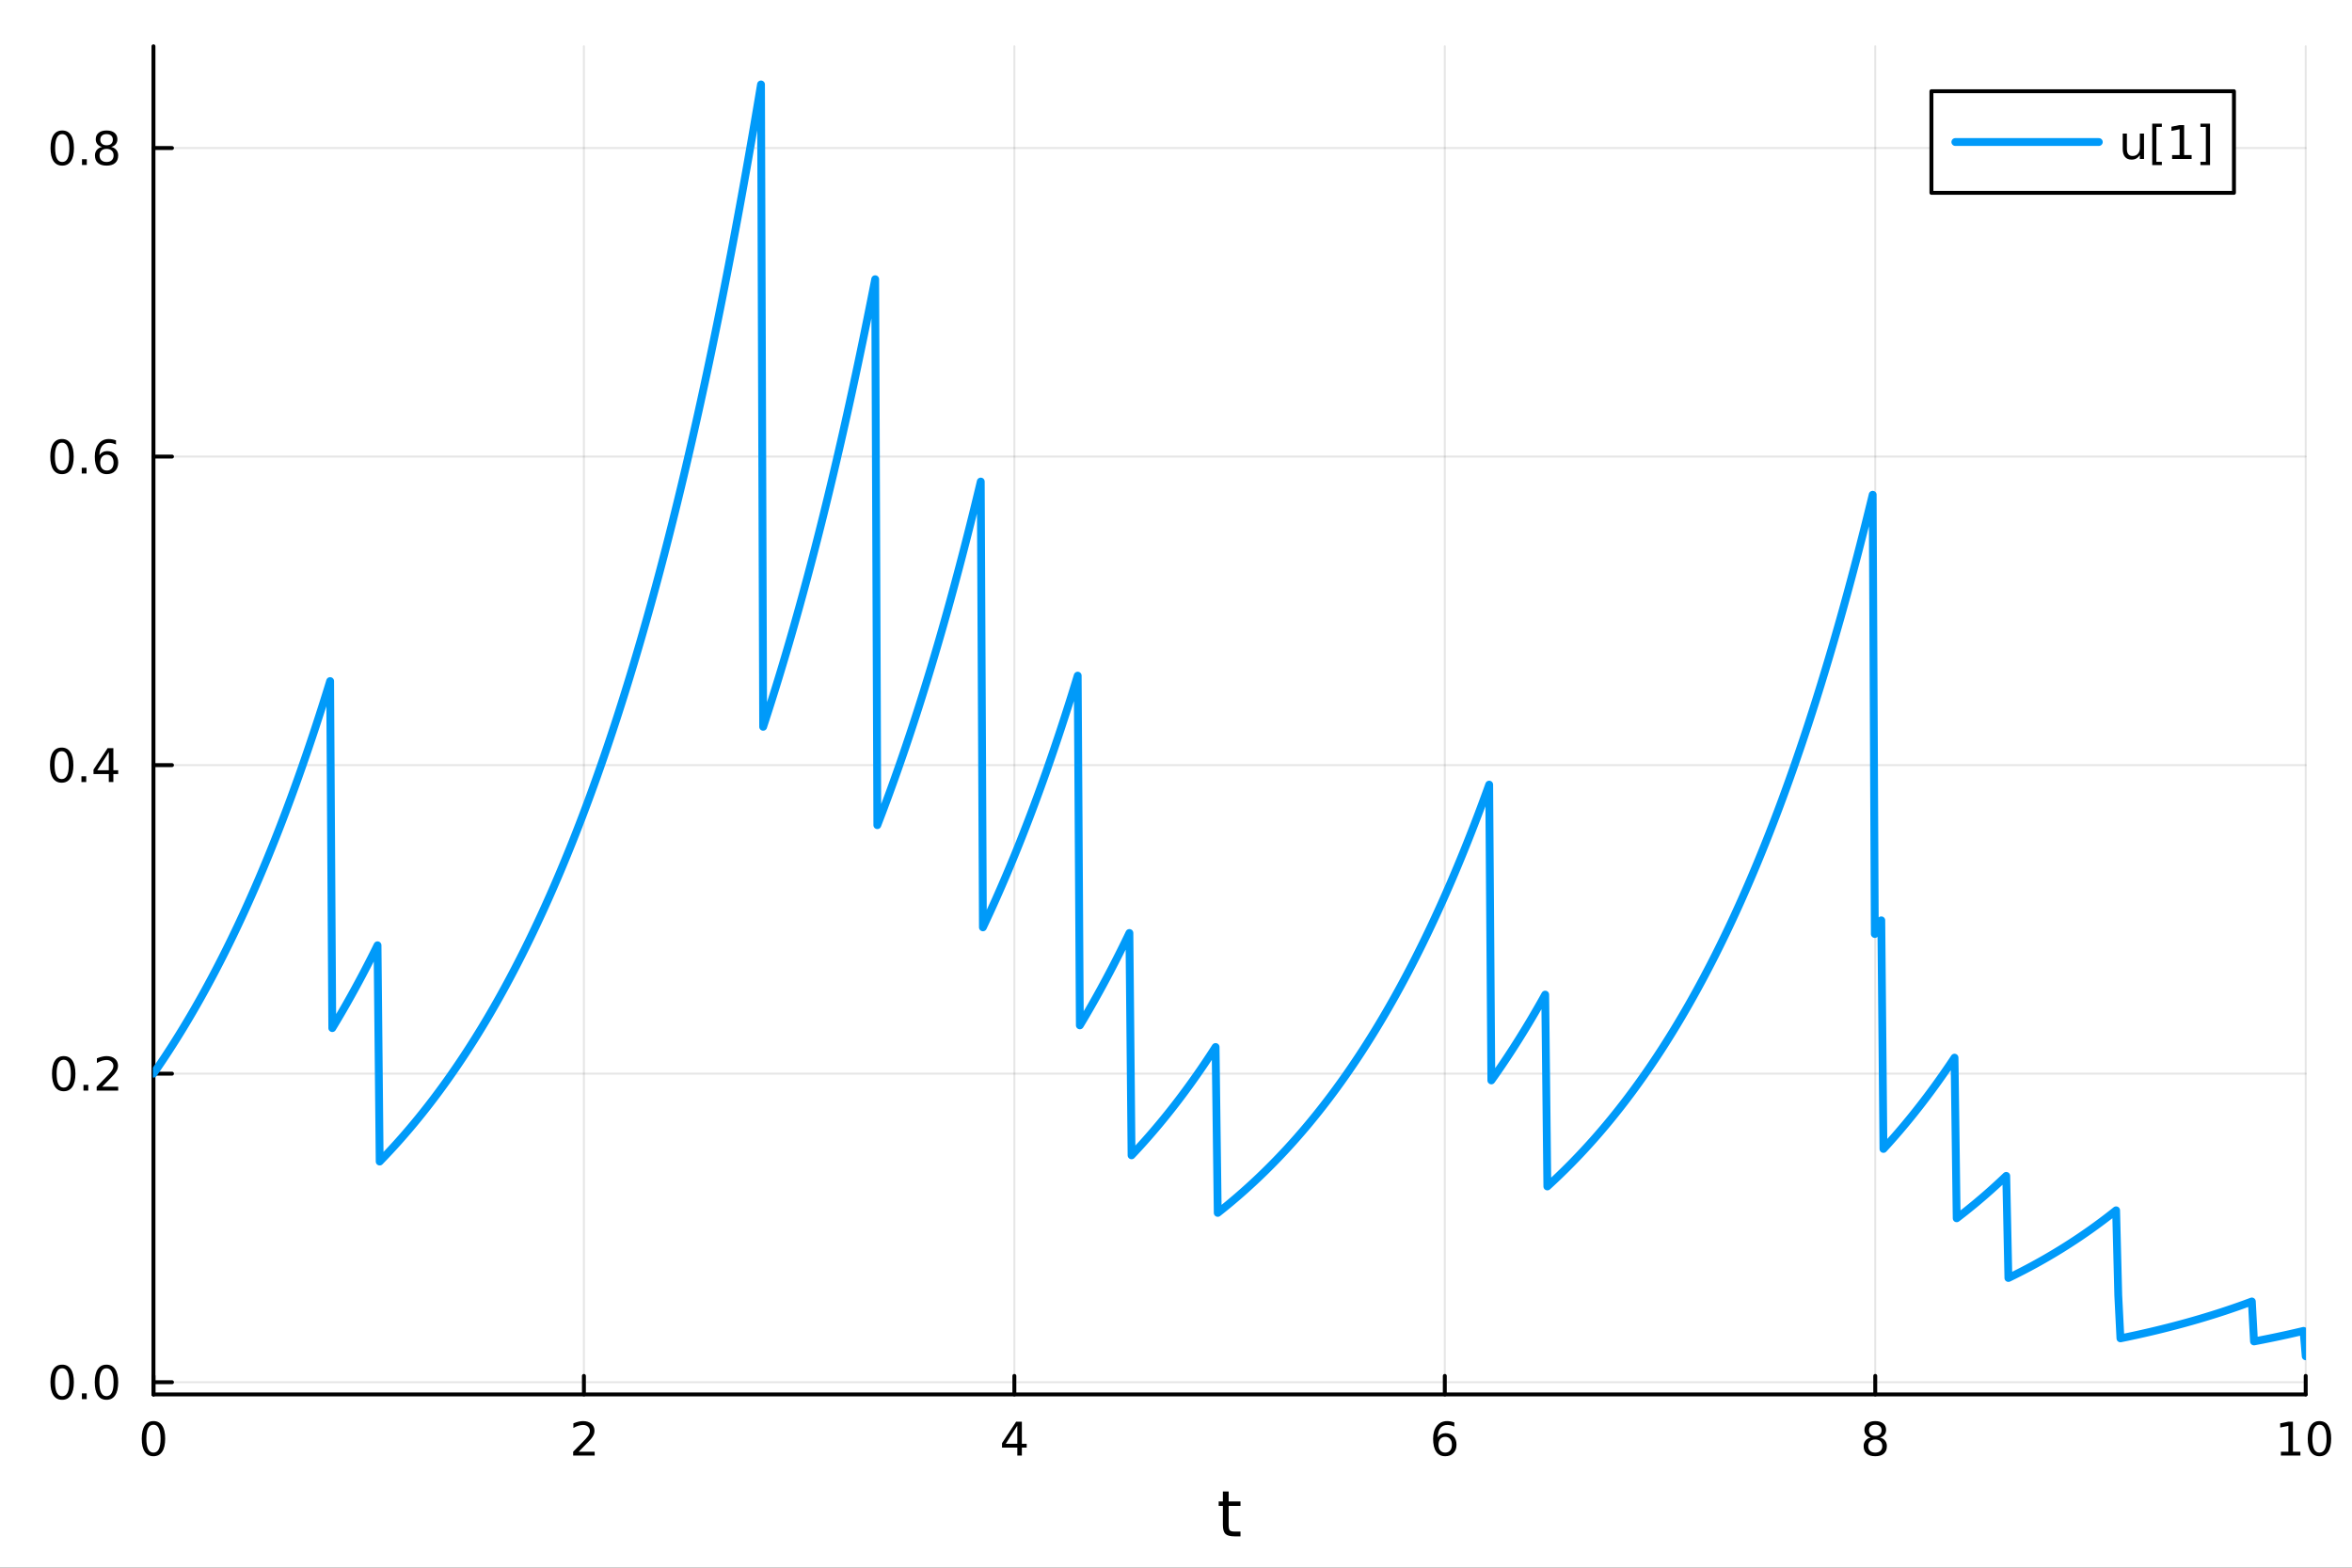 <?xml version="1.0" encoding="utf-8"?>
<svg xmlns="http://www.w3.org/2000/svg" xmlns:xlink="http://www.w3.org/1999/xlink" width="600" height="400" viewBox="0 0 2400 1600">
<rect x="0" y="0" width="2400" height="1600" fill="#333333" stroke="none"/>
<defs>
  <clipPath id="clip330">
    <rect x="0" y="0" width="2400" height="1600"/>
  </clipPath>
</defs>
<path clip-path="url(#clip330)" d="M0 1600 L2400 1600 L2400 0 L0 0  Z" fill="#ffffff" fill-rule="evenodd" fill-opacity="1"/>
<defs>
  <clipPath id="clip331">
    <rect x="480" y="0" width="1681" height="1600"/>
  </clipPath>
</defs>
<path clip-path="url(#clip330)" d="M156.598 1423.18 L2352.76 1423.18 L2352.76 47.244 L156.598 47.244  Z" fill="#ffffff" fill-rule="evenodd" fill-opacity="1"/>
<defs>
  <clipPath id="clip332">
    <rect x="156" y="47" width="2197" height="1377"/>
  </clipPath>
</defs>
<polyline clip-path="url(#clip332)" style="stroke:#000000; stroke-linecap:round; stroke-linejoin:round; stroke-width:2; stroke-opacity:0.1; fill:none" points="156.598,1423.18 156.598,47.244 "/>
<polyline clip-path="url(#clip332)" style="stroke:#000000; stroke-linecap:round; stroke-linejoin:round; stroke-width:2; stroke-opacity:0.1; fill:none" points="595.83,1423.18 595.83,47.244 "/>
<polyline clip-path="url(#clip332)" style="stroke:#000000; stroke-linecap:round; stroke-linejoin:round; stroke-width:2; stroke-opacity:0.1; fill:none" points="1035.06,1423.18 1035.06,47.244 "/>
<polyline clip-path="url(#clip332)" style="stroke:#000000; stroke-linecap:round; stroke-linejoin:round; stroke-width:2; stroke-opacity:0.1; fill:none" points="1474.29,1423.18 1474.29,47.244 "/>
<polyline clip-path="url(#clip332)" style="stroke:#000000; stroke-linecap:round; stroke-linejoin:round; stroke-width:2; stroke-opacity:0.1; fill:none" points="1913.52,1423.18 1913.52,47.244 "/>
<polyline clip-path="url(#clip332)" style="stroke:#000000; stroke-linecap:round; stroke-linejoin:round; stroke-width:2; stroke-opacity:0.1; fill:none" points="2352.76,1423.18 2352.76,47.244 "/>
<polyline clip-path="url(#clip332)" style="stroke:#000000; stroke-linecap:round; stroke-linejoin:round; stroke-width:2; stroke-opacity:0.1; fill:none" points="156.598,1410.7 2352.76,1410.7 "/>
<polyline clip-path="url(#clip332)" style="stroke:#000000; stroke-linecap:round; stroke-linejoin:round; stroke-width:2; stroke-opacity:0.1; fill:none" points="156.598,1095.79 2352.76,1095.79 "/>
<polyline clip-path="url(#clip332)" style="stroke:#000000; stroke-linecap:round; stroke-linejoin:round; stroke-width:2; stroke-opacity:0.1; fill:none" points="156.598,780.887 2352.76,780.887 "/>
<polyline clip-path="url(#clip332)" style="stroke:#000000; stroke-linecap:round; stroke-linejoin:round; stroke-width:2; stroke-opacity:0.1; fill:none" points="156.598,465.981 2352.76,465.981 "/>
<polyline clip-path="url(#clip332)" style="stroke:#000000; stroke-linecap:round; stroke-linejoin:round; stroke-width:2; stroke-opacity:0.1; fill:none" points="156.598,151.076 2352.76,151.076 "/>
<polyline clip-path="url(#clip330)" style="stroke:#000000; stroke-linecap:round; stroke-linejoin:round; stroke-width:4; stroke-opacity:1; fill:none" points="156.598,1423.18 2352.76,1423.18 "/>
<polyline clip-path="url(#clip330)" style="stroke:#000000; stroke-linecap:round; stroke-linejoin:round; stroke-width:4; stroke-opacity:1; fill:none" points="156.598,1423.18 156.598,1404.28 "/>
<polyline clip-path="url(#clip330)" style="stroke:#000000; stroke-linecap:round; stroke-linejoin:round; stroke-width:4; stroke-opacity:1; fill:none" points="595.83,1423.18 595.83,1404.28 "/>
<polyline clip-path="url(#clip330)" style="stroke:#000000; stroke-linecap:round; stroke-linejoin:round; stroke-width:4; stroke-opacity:1; fill:none" points="1035.06,1423.18 1035.06,1404.28 "/>
<polyline clip-path="url(#clip330)" style="stroke:#000000; stroke-linecap:round; stroke-linejoin:round; stroke-width:4; stroke-opacity:1; fill:none" points="1474.29,1423.18 1474.29,1404.28 "/>
<polyline clip-path="url(#clip330)" style="stroke:#000000; stroke-linecap:round; stroke-linejoin:round; stroke-width:4; stroke-opacity:1; fill:none" points="1913.52,1423.18 1913.52,1404.28 "/>
<polyline clip-path="url(#clip330)" style="stroke:#000000; stroke-linecap:round; stroke-linejoin:round; stroke-width:4; stroke-opacity:1; fill:none" points="2352.76,1423.18 2352.76,1404.28 "/>
<path clip-path="url(#clip330)" d="M156.598 1454.1 Q152.987 1454.1 151.158 1457.66 Q149.353 1461.2 149.353 1468.33 Q149.353 1475.44 151.158 1479.01 Q152.987 1482.55 156.598 1482.55 Q160.232 1482.55 162.038 1479.01 Q163.867 1475.44 163.867 1468.33 Q163.867 1461.2 162.038 1457.66 Q160.232 1454.1 156.598 1454.1 M156.598 1450.39 Q162.408 1450.39 165.464 1455 Q168.543 1459.58 168.543 1468.33 Q168.543 1477.06 165.464 1481.67 Q162.408 1486.25 156.598 1486.25 Q150.788 1486.25 147.709 1481.67 Q144.654 1477.06 144.654 1468.33 Q144.654 1459.58 147.709 1455 Q150.788 1450.39 156.598 1450.39 Z" fill="#000000" fill-rule="nonzero" fill-opacity="1" /><path clip-path="url(#clip330)" d="M590.483 1481.64 L606.802 1481.64 L606.802 1485.58 L584.858 1485.58 L584.858 1481.64 Q587.52 1478.89 592.103 1474.26 Q596.709 1469.61 597.89 1468.27 Q600.135 1465.74 601.015 1464.01 Q601.918 1462.25 601.918 1460.56 Q601.918 1457.8 599.973 1456.07 Q598.052 1454.33 594.95 1454.33 Q592.751 1454.33 590.297 1455.09 Q587.867 1455.86 585.089 1457.41 L585.089 1452.69 Q587.913 1451.55 590.367 1450.97 Q592.821 1450.39 594.858 1450.39 Q600.228 1450.39 603.422 1453.08 Q606.617 1455.77 606.617 1460.26 Q606.617 1462.39 605.807 1464.31 Q605.02 1466.2 602.913 1468.8 Q602.334 1469.47 599.233 1472.69 Q596.131 1475.88 590.483 1481.64 Z" fill="#000000" fill-rule="nonzero" fill-opacity="1" /><path clip-path="url(#clip330)" d="M1038.07 1455.09 L1026.27 1473.54 L1038.07 1473.54 L1038.07 1455.09 M1036.84 1451.02 L1042.72 1451.02 L1042.72 1473.54 L1047.65 1473.54 L1047.65 1477.43 L1042.72 1477.43 L1042.72 1485.58 L1038.07 1485.58 L1038.07 1477.43 L1022.47 1477.43 L1022.47 1472.92 L1036.84 1451.02 Z" fill="#000000" fill-rule="nonzero" fill-opacity="1" /><path clip-path="url(#clip330)" d="M1474.7 1466.44 Q1471.55 1466.44 1469.7 1468.59 Q1467.87 1470.74 1467.87 1474.49 Q1467.87 1478.22 1469.7 1480.39 Q1471.55 1482.55 1474.7 1482.55 Q1477.85 1482.55 1479.67 1480.39 Q1481.53 1478.22 1481.53 1474.49 Q1481.53 1470.74 1479.67 1468.59 Q1477.85 1466.44 1474.7 1466.44 M1483.98 1451.78 L1483.98 1456.04 Q1482.22 1455.21 1480.42 1454.77 Q1478.63 1454.33 1476.87 1454.33 Q1472.24 1454.33 1469.79 1457.45 Q1467.36 1460.58 1467.01 1466.9 Q1468.38 1464.89 1470.44 1463.82 Q1472.5 1462.73 1474.98 1462.73 Q1480.18 1462.73 1483.19 1465.9 Q1486.23 1469.05 1486.23 1474.49 Q1486.23 1479.82 1483.08 1483.03 Q1479.93 1486.25 1474.7 1486.25 Q1468.7 1486.25 1465.53 1481.67 Q1462.36 1477.06 1462.36 1468.33 Q1462.36 1460.14 1466.25 1455.28 Q1470.14 1450.39 1476.69 1450.39 Q1478.45 1450.39 1480.23 1450.74 Q1482.04 1451.09 1483.98 1451.78 Z" fill="#000000" fill-rule="nonzero" fill-opacity="1" /><path clip-path="url(#clip330)" d="M1913.52 1469.17 Q1910.19 1469.17 1908.27 1470.95 Q1906.37 1472.73 1906.37 1475.86 Q1906.37 1478.98 1908.27 1480.77 Q1910.19 1482.55 1913.52 1482.55 Q1916.86 1482.55 1918.78 1480.77 Q1920.7 1478.96 1920.7 1475.86 Q1920.7 1472.73 1918.78 1470.95 Q1916.88 1469.17 1913.52 1469.17 M1908.85 1467.18 Q1905.84 1466.44 1904.15 1464.38 Q1902.48 1462.32 1902.48 1459.35 Q1902.48 1455.21 1905.42 1452.8 Q1908.39 1450.39 1913.52 1450.39 Q1918.69 1450.39 1921.63 1452.8 Q1924.57 1455.21 1924.57 1459.35 Q1924.57 1462.32 1922.88 1464.38 Q1921.21 1466.44 1918.22 1467.18 Q1921.6 1467.96 1923.48 1470.26 Q1925.38 1472.55 1925.38 1475.86 Q1925.38 1480.88 1922.3 1483.57 Q1919.24 1486.25 1913.52 1486.25 Q1907.81 1486.25 1904.73 1483.57 Q1901.67 1480.88 1901.67 1475.86 Q1901.67 1472.55 1903.57 1470.26 Q1905.47 1467.96 1908.85 1467.18 M1907.14 1459.79 Q1907.14 1462.48 1908.8 1463.98 Q1910.49 1465.49 1913.52 1465.49 Q1916.53 1465.49 1918.22 1463.98 Q1919.94 1462.48 1919.94 1459.79 Q1919.94 1457.11 1918.22 1455.6 Q1916.53 1454.1 1913.52 1454.1 Q1910.49 1454.1 1908.8 1455.6 Q1907.14 1457.11 1907.14 1459.79 Z" fill="#000000" fill-rule="nonzero" fill-opacity="1" /><path clip-path="url(#clip330)" d="M2327.44 1481.64 L2335.08 1481.64 L2335.08 1455.28 L2326.77 1456.95 L2326.77 1452.69 L2335.04 1451.02 L2339.71 1451.02 L2339.71 1481.64 L2347.35 1481.64 L2347.35 1485.58 L2327.44 1485.58 L2327.44 1481.64 Z" fill="#000000" fill-rule="nonzero" fill-opacity="1" /><path clip-path="url(#clip330)" d="M2366.8 1454.1 Q2363.18 1454.1 2361.36 1457.66 Q2359.55 1461.2 2359.55 1468.33 Q2359.55 1475.44 2361.36 1479.01 Q2363.18 1482.55 2366.8 1482.55 Q2370.43 1482.55 2372.23 1479.01 Q2374.06 1475.44 2374.06 1468.33 Q2374.06 1461.2 2372.23 1457.66 Q2370.43 1454.1 2366.8 1454.1 M2366.8 1450.39 Q2372.61 1450.39 2375.66 1455 Q2378.74 1459.58 2378.74 1468.33 Q2378.74 1477.06 2375.66 1481.67 Q2372.61 1486.25 2366.8 1486.25 Q2360.99 1486.25 2357.91 1481.67 Q2354.85 1477.06 2354.85 1468.33 Q2354.85 1459.58 2357.91 1455 Q2360.99 1450.39 2366.8 1450.39 Z" fill="#000000" fill-rule="nonzero" fill-opacity="1" /><path clip-path="url(#clip330)" d="M1253.74 1522.27 L1253.74 1532.4 L1265.8 1532.4 L1265.8 1536.95 L1253.74 1536.95 L1253.74 1556.3 Q1253.74 1560.66 1254.92 1561.9 Q1256.13 1563.14 1259.79 1563.14 L1265.8 1563.14 L1265.8 1568.04 L1259.79 1568.04 Q1253.01 1568.04 1250.43 1565.53 Q1247.85 1562.98 1247.85 1556.3 L1247.85 1536.95 L1243.55 1536.95 L1243.55 1532.4 L1247.85 1532.4 L1247.85 1522.27 L1253.74 1522.27 Z" fill="#000000" fill-rule="nonzero" fill-opacity="1" /><polyline clip-path="url(#clip330)" style="stroke:#000000; stroke-linecap:round; stroke-linejoin:round; stroke-width:4; stroke-opacity:1; fill:none" points="156.598,1423.18 156.598,47.244 "/>
<polyline clip-path="url(#clip330)" style="stroke:#000000; stroke-linecap:round; stroke-linejoin:round; stroke-width:4; stroke-opacity:1; fill:none" points="156.598,1410.7 175.496,1410.7 "/>
<polyline clip-path="url(#clip330)" style="stroke:#000000; stroke-linecap:round; stroke-linejoin:round; stroke-width:4; stroke-opacity:1; fill:none" points="156.598,1095.79 175.496,1095.79 "/>
<polyline clip-path="url(#clip330)" style="stroke:#000000; stroke-linecap:round; stroke-linejoin:round; stroke-width:4; stroke-opacity:1; fill:none" points="156.598,780.887 175.496,780.887 "/>
<polyline clip-path="url(#clip330)" style="stroke:#000000; stroke-linecap:round; stroke-linejoin:round; stroke-width:4; stroke-opacity:1; fill:none" points="156.598,465.981 175.496,465.981 "/>
<polyline clip-path="url(#clip330)" style="stroke:#000000; stroke-linecap:round; stroke-linejoin:round; stroke-width:4; stroke-opacity:1; fill:none" points="156.598,151.076 175.496,151.076 "/>
<path clip-path="url(#clip330)" d="M63.423 1396.5 Q59.812 1396.5 57.983 1400.06 Q56.177 1403.6 56.177 1410.73 Q56.177 1417.84 57.983 1421.4 Q59.812 1424.95 63.423 1424.95 Q67.057 1424.95 68.862 1421.4 Q70.691 1417.84 70.691 1410.73 Q70.691 1403.6 68.862 1400.06 Q67.057 1396.5 63.423 1396.5 M63.423 1392.79 Q69.233 1392.79 72.288 1397.4 Q75.367 1401.98 75.367 1410.73 Q75.367 1419.46 72.288 1424.07 Q69.233 1428.65 63.423 1428.65 Q57.612 1428.65 54.534 1424.07 Q51.478 1419.46 51.478 1410.73 Q51.478 1401.98 54.534 1397.4 Q57.612 1392.79 63.423 1392.79 Z" fill="#000000" fill-rule="nonzero" fill-opacity="1" /><path clip-path="url(#clip330)" d="M83.585 1422.1 L88.469 1422.1 L88.469 1427.98 L83.585 1427.98 L83.585 1422.1 Z" fill="#000000" fill-rule="nonzero" fill-opacity="1" /><path clip-path="url(#clip330)" d="M108.654 1396.5 Q105.043 1396.5 103.214 1400.06 Q101.409 1403.6 101.409 1410.73 Q101.409 1417.84 103.214 1421.4 Q105.043 1424.95 108.654 1424.95 Q112.288 1424.95 114.094 1421.4 Q115.922 1417.84 115.922 1410.73 Q115.922 1403.6 114.094 1400.06 Q112.288 1396.5 108.654 1396.5 M108.654 1392.79 Q114.464 1392.79 117.52 1397.4 Q120.598 1401.98 120.598 1410.73 Q120.598 1419.46 117.52 1424.07 Q114.464 1428.65 108.654 1428.65 Q102.844 1428.65 99.765 1424.07 Q96.71 1419.46 96.71 1410.73 Q96.71 1401.98 99.765 1397.4 Q102.844 1392.79 108.654 1392.79 Z" fill="#000000" fill-rule="nonzero" fill-opacity="1" /><path clip-path="url(#clip330)" d="M65.02 1081.59 Q61.409 1081.59 59.58 1085.16 Q57.775 1088.7 57.775 1095.83 Q57.775 1102.93 59.58 1106.5 Q61.409 1110.04 65.02 1110.04 Q68.654 1110.04 70.46 1106.5 Q72.288 1102.93 72.288 1095.83 Q72.288 1088.7 70.46 1085.16 Q68.654 1081.59 65.02 1081.59 M65.02 1077.89 Q70.83 1077.89 73.885 1082.49 Q76.964 1087.08 76.964 1095.83 Q76.964 1104.55 73.885 1109.16 Q70.83 1113.74 65.02 1113.74 Q59.21 1113.74 56.131 1109.16 Q53.075 1104.55 53.075 1095.83 Q53.075 1087.08 56.131 1082.49 Q59.21 1077.89 65.02 1077.89 Z" fill="#000000" fill-rule="nonzero" fill-opacity="1" /><path clip-path="url(#clip330)" d="M85.182 1107.19 L90.066 1107.19 L90.066 1113.07 L85.182 1113.07 L85.182 1107.19 Z" fill="#000000" fill-rule="nonzero" fill-opacity="1" /><path clip-path="url(#clip330)" d="M104.279 1109.14 L120.598 1109.14 L120.598 1113.07 L98.654 1113.07 L98.654 1109.14 Q101.316 1106.38 105.899 1101.75 Q110.506 1097.1 111.686 1095.76 Q113.932 1093.23 114.811 1091.5 Q115.714 1089.74 115.714 1088.05 Q115.714 1085.29 113.77 1083.56 Q111.848 1081.82 108.746 1081.82 Q106.547 1081.82 104.094 1082.59 Q101.663 1083.35 98.885 1084.9 L98.885 1080.18 Q101.709 1079.04 104.163 1078.47 Q106.617 1077.89 108.654 1077.89 Q114.024 1077.89 117.219 1080.57 Q120.413 1083.26 120.413 1087.75 Q120.413 1089.88 119.603 1091.8 Q118.816 1093.7 116.709 1096.29 Q116.131 1096.96 113.029 1100.18 Q109.927 1103.37 104.279 1109.14 Z" fill="#000000" fill-rule="nonzero" fill-opacity="1" /><path clip-path="url(#clip330)" d="M62.937 766.686 Q59.325 766.686 57.497 770.25 Q55.691 773.792 55.691 780.922 Q55.691 788.028 57.497 791.593 Q59.325 795.135 62.937 795.135 Q66.571 795.135 68.376 791.593 Q70.205 788.028 70.205 780.922 Q70.205 773.792 68.376 770.25 Q66.571 766.686 62.937 766.686 M62.937 762.982 Q68.747 762.982 71.802 767.588 Q74.881 772.172 74.881 780.922 Q74.881 789.648 71.802 794.255 Q68.747 798.838 62.937 798.838 Q57.126 798.838 54.048 794.255 Q50.992 789.648 50.992 780.922 Q50.992 772.172 54.048 767.588 Q57.126 762.982 62.937 762.982 Z" fill="#000000" fill-rule="nonzero" fill-opacity="1" /><path clip-path="url(#clip330)" d="M83.098 792.287 L87.983 792.287 L87.983 798.167 L83.098 798.167 L83.098 792.287 Z" fill="#000000" fill-rule="nonzero" fill-opacity="1" /><path clip-path="url(#clip330)" d="M111.015 767.681 L99.21 786.13 L111.015 786.13 L111.015 767.681 M109.788 763.607 L115.668 763.607 L115.668 786.13 L120.598 786.13 L120.598 790.019 L115.668 790.019 L115.668 798.167 L111.015 798.167 L111.015 790.019 L95.413 790.019 L95.413 785.505 L109.788 763.607 Z" fill="#000000" fill-rule="nonzero" fill-opacity="1" /><path clip-path="url(#clip330)" d="M63.261 451.78 Q59.65 451.78 57.821 455.345 Q56.015 458.887 56.015 466.016 Q56.015 473.123 57.821 476.687 Q59.65 480.229 63.261 480.229 Q66.895 480.229 68.7 476.687 Q70.529 473.123 70.529 466.016 Q70.529 458.887 68.7 455.345 Q66.895 451.78 63.261 451.78 M63.261 448.076 Q69.071 448.076 72.126 452.683 Q75.205 457.266 75.205 466.016 Q75.205 474.743 72.126 479.349 Q69.071 483.933 63.261 483.933 Q57.45 483.933 54.372 479.349 Q51.316 474.743 51.316 466.016 Q51.316 457.266 54.372 452.683 Q57.45 448.076 63.261 448.076 Z" fill="#000000" fill-rule="nonzero" fill-opacity="1" /><path clip-path="url(#clip330)" d="M83.422 477.382 L88.307 477.382 L88.307 483.261 L83.422 483.261 L83.422 477.382 Z" fill="#000000" fill-rule="nonzero" fill-opacity="1" /><path clip-path="url(#clip330)" d="M109.071 464.118 Q105.922 464.118 104.071 466.271 Q102.242 468.424 102.242 472.174 Q102.242 475.9 104.071 478.076 Q105.922 480.229 109.071 480.229 Q112.219 480.229 114.047 478.076 Q115.899 475.9 115.899 472.174 Q115.899 468.424 114.047 466.271 Q112.219 464.118 109.071 464.118 M118.353 449.465 L118.353 453.725 Q116.594 452.891 114.788 452.451 Q113.006 452.012 111.246 452.012 Q106.617 452.012 104.163 455.137 Q101.733 458.262 101.385 464.581 Q102.751 462.567 104.811 461.502 Q106.871 460.414 109.348 460.414 Q114.557 460.414 117.566 463.586 Q120.598 466.734 120.598 472.174 Q120.598 477.498 117.45 480.715 Q114.302 483.933 109.071 483.933 Q103.075 483.933 99.904 479.349 Q96.733 474.743 96.733 466.016 Q96.733 457.822 100.621 452.961 Q104.51 448.076 111.061 448.076 Q112.82 448.076 114.603 448.424 Q116.408 448.771 118.353 449.465 Z" fill="#000000" fill-rule="nonzero" fill-opacity="1" /><path clip-path="url(#clip330)" d="M63.515 136.875 Q59.904 136.875 58.075 140.439 Q56.27 143.981 56.27 151.111 Q56.27 158.217 58.075 161.782 Q59.904 165.324 63.515 165.324 Q67.149 165.324 68.955 161.782 Q70.784 158.217 70.784 151.111 Q70.784 143.981 68.955 140.439 Q67.149 136.875 63.515 136.875 M63.515 133.171 Q69.325 133.171 72.381 137.777 Q75.46 142.361 75.46 151.111 Q75.46 159.837 72.381 164.444 Q69.325 169.027 63.515 169.027 Q57.705 169.027 54.626 164.444 Q51.571 159.837 51.571 151.111 Q51.571 142.361 54.626 137.777 Q57.705 133.171 63.515 133.171 Z" fill="#000000" fill-rule="nonzero" fill-opacity="1" /><path clip-path="url(#clip330)" d="M83.677 162.476 L88.561 162.476 L88.561 168.356 L83.677 168.356 L83.677 162.476 Z" fill="#000000" fill-rule="nonzero" fill-opacity="1" /><path clip-path="url(#clip330)" d="M108.746 151.944 Q105.413 151.944 103.492 153.726 Q101.594 155.509 101.594 158.634 Q101.594 161.759 103.492 163.541 Q105.413 165.324 108.746 165.324 Q112.08 165.324 114.001 163.541 Q115.922 161.736 115.922 158.634 Q115.922 155.509 114.001 153.726 Q112.103 151.944 108.746 151.944 M104.071 149.953 Q101.061 149.213 99.371 147.152 Q97.705 145.092 97.705 142.129 Q97.705 137.986 100.645 135.578 Q103.608 133.171 108.746 133.171 Q113.908 133.171 116.848 135.578 Q119.788 137.986 119.788 142.129 Q119.788 145.092 118.098 147.152 Q116.432 149.213 113.445 149.953 Q116.825 150.74 118.7 153.032 Q120.598 155.324 120.598 158.634 Q120.598 163.657 117.52 166.342 Q114.464 169.027 108.746 169.027 Q103.029 169.027 99.95 166.342 Q96.895 163.657 96.895 158.634 Q96.895 155.324 98.793 153.032 Q100.691 150.74 104.071 149.953 M102.358 142.569 Q102.358 145.254 104.024 146.759 Q105.714 148.263 108.746 148.263 Q111.756 148.263 113.445 146.759 Q115.158 145.254 115.158 142.569 Q115.158 139.884 113.445 138.379 Q111.756 136.875 108.746 136.875 Q105.714 136.875 104.024 138.379 Q102.358 139.884 102.358 142.569 Z" fill="#000000" fill-rule="nonzero" fill-opacity="1" /><polyline clip-path="url(#clip332)" style="stroke:#009af9; stroke-linecap:round; stroke-linejoin:round; stroke-width:8; stroke-opacity:1; fill:none" points="156.598,1095.79 158.797,1092.62 160.995,1089.42 163.193,1086.19 165.392,1082.93 167.59,1079.63 169.788,1076.3 171.987,1072.94 174.185,1069.54 176.383,1066.11 178.582,1062.64 180.78,1059.14 182.979,1055.6 185.177,1052.03 187.375,1048.42 189.574,1044.77 191.772,1041.09 193.97,1037.38 196.169,1033.62 198.367,1029.83 200.565,1025.99 202.764,1022.12 204.962,1018.22 207.16,1014.27 209.359,1010.28 211.557,1006.25 213.755,1002.18 215.954,998.071 218.152,993.92 220.351,989.727 222.549,985.492 224.747,981.215 226.946,976.894 229.144,972.53 231.342,968.122 233.541,963.669 235.739,959.172 237.937,954.629 240.136,950.041 242.334,945.407 244.532,940.726 246.731,935.998 248.929,931.222 251.128,926.399 253.326,921.526 255.524,916.605 257.723,911.634 259.921,906.614 262.119,901.543 264.318,896.42 266.516,891.247 268.714,886.021 270.913,880.742 273.111,875.411 275.309,870.026 277.508,864.587 279.706,859.093 281.905,853.543 284.103,847.938 286.301,842.277 288.5,836.558 290.698,830.782 292.896,824.948 295.095,819.055 297.293,813.103 299.491,807.091 301.69,801.019 303.888,794.885 306.086,788.69 308.285,782.432 310.483,776.112 312.682,769.728 314.88,763.279 317.078,756.766 319.277,750.187 321.475,743.542 323.673,736.831 325.872,730.051 328.07,723.204 330.268,716.287 332.467,709.301 334.665,702.245 336.863,695.118 339.062,1049.31 341.26,1045.67 343.458,1042 345.657,1038.29 347.855,1034.54 350.054,1030.76 352.252,1026.94 354.45,1023.08 356.649,1019.18 358.847,1015.24 361.045,1011.26 363.244,1007.24 365.442,1003.18 367.64,999.084 369.839,994.943 372.037,990.76 374.235,986.536 376.434,982.268 378.632,977.958 380.831,973.605 383.029,969.207 385.227,964.766 387.426,1185.49 389.624,1183.22 391.822,1180.93 394.021,1178.62 396.219,1176.29 398.417,1173.93 400.616,1171.55 402.814,1169.14 405.012,1166.71 407.211,1164.26 409.409,1161.78 411.608,1159.27 413.806,1156.74 416.004,1154.19 418.203,1151.61 420.401,1149 422.599,1146.37 424.798,1143.71 426.996,1141.03 429.194,1138.31 431.393,1135.57 433.591,1132.8 435.789,1130.01 437.988,1127.18 440.186,1124.33 442.385,1121.45 444.583,1118.54 446.781,1115.6 448.98,1112.63 451.178,1109.63 453.376,1106.61 455.575,1103.55 457.773,1100.46 459.971,1097.34 462.17,1094.18 464.368,1091 466.566,1087.78 468.765,1084.53 470.963,1081.25 473.162,1077.94 475.36,1074.59 477.558,1071.21 479.757,1067.79 481.955,1064.34 484.153,1060.86 486.352,1057.34 488.55,1053.79 490.748,1050.2 492.947,1046.57 495.145,1042.91 497.343,1039.21 499.542,1035.47 501.74,1031.69 503.938,1027.88 506.137,1024.03 508.335,1020.14 510.534,1016.21 512.732,1012.24 514.93,1008.23 517.129,1004.18 519.327,1000.09 521.525,995.963 523.724,991.791 525.922,987.576 528.12,983.32 530.319,979.02 532.517,974.677 534.715,970.291 536.914,965.86 539.112,961.385 541.311,956.865 543.509,952.299 545.707,947.687 547.906,943.029 550.104,938.324 552.302,933.572 554.501,928.772 556.699,923.924 558.897,919.026 561.096,914.08 563.294,909.084 565.492,904.038 567.691,898.94 569.889,893.792 572.088,888.592 574.286,883.34 576.484,878.034 578.683,872.676 580.881,867.263 583.079,861.796 585.278,856.274 587.476,850.697 589.674,845.063 591.873,839.373 594.071,833.625 596.269,827.82 598.468,821.956 600.666,816.033 602.865,810.051 605.063,804.008 607.261,797.905 609.46,791.74 611.658,785.513 613.856,779.223 616.055,772.871 618.253,766.454 620.451,759.972 622.65,753.426 624.848,746.813 627.046,740.134 629.245,733.388 631.443,726.574 633.641,719.691 635.84,712.739 638.038,705.718 640.237,698.625 642.435,691.462 644.633,684.226 646.832,676.917 649.03,669.535 651.228,662.079 653.427,654.547 655.625,646.94 657.823,639.256 660.022,631.495 662.22,623.656 664.418,615.738 666.617,607.741 668.815,599.663 671.014,591.503 673.212,583.262 675.41,574.938 677.609,566.53 679.807,558.038 682.005,549.46 684.204,540.796 686.402,532.045 688.6,523.206 690.799,514.278 692.997,505.26 695.195,496.152 697.394,486.952 699.592,477.659 701.791,468.273 703.989,458.792 706.187,449.216 708.386,439.544 710.584,429.774 712.782,419.906 714.981,409.938 717.179,399.871 719.377,389.702 721.576,379.43 723.774,369.055 725.972,358.576 728.171,347.991 730.369,337.3 732.568,326.501 734.766,315.593 736.964,304.576 739.163,293.447 741.361,282.207 743.559,270.854 745.758,259.386 747.956,247.803 750.154,236.103 752.353,224.286 754.551,212.35 756.749,200.294 758.948,188.117 761.146,175.817 763.344,163.394 765.543,150.846 767.741,138.171 769.94,125.37 772.138,112.439 774.336,99.378 776.535,86.186 778.733,741.779 780.931,735.05 783.13,728.253 785.328,721.387 787.526,714.452 789.725,707.448 791.923,700.373 794.121,693.227 796.32,686.009 798.518,678.718 800.717,671.354 802.915,663.916 805.113,656.404 807.312,648.815 809.51,641.151 811.708,633.409 813.907,625.589 816.105,617.691 818.303,609.713 820.502,601.655 822.7,593.516 824.898,585.295 827.097,576.991 829.295,568.603 831.494,560.132 833.692,551.575 835.89,542.932 838.089,534.202 840.287,525.384 842.485,516.477 844.684,507.481 846.882,498.394 849.08,489.216 851.279,479.946 853.477,470.582 855.675,461.125 857.874,451.572 860.072,441.923 862.271,432.176 864.469,422.332 866.667,412.389 868.866,402.346 871.064,392.201 873.262,381.955 875.461,371.606 877.659,361.152 879.857,350.593 882.056,339.928 884.254,329.156 886.452,318.276 888.651,307.286 890.849,296.185 893.048,284.973 895.246,842.173 897.444,836.453 899.643,830.676 901.841,824.841 904.039,818.947 906.238,812.994 908.436,806.981 910.634,800.907 912.833,794.772 915.031,788.576 917.229,782.317 919.428,775.996 921.626,769.61 923.824,763.161 926.023,756.646 928.221,750.067 930.42,743.421 932.618,736.708 934.816,729.927 937.015,723.079 939.213,716.161 941.411,709.174 943.61,702.116 945.808,694.988 948.006,687.788 950.205,680.515 952.403,673.169 954.601,665.749 956.8,658.255 958.998,650.685 961.197,643.039 963.395,635.316 965.593,627.516 967.792,619.636 969.99,611.678 972.188,603.64 974.387,595.52 976.585,587.319 978.783,579.036 980.982,570.669 983.18,562.218 985.378,553.682 987.577,545.061 989.775,536.352 991.974,527.556 994.172,518.671 996.37,509.697 998.569,500.633 1000.77,491.477 1002.97,946.464 1005.16,941.793 1007.36,937.076 1009.56,932.311 1011.76,927.499 1013.96,922.638 1016.16,917.727 1018.35,912.768 1020.55,907.759 1022.75,902.699 1024.95,897.588 1027.15,892.426 1029.35,887.212 1031.54,881.946 1033.74,876.627 1035.94,871.254 1038.14,865.827 1040.34,860.345 1042.54,854.809 1044.73,849.216 1046.93,843.568 1049.13,837.862 1051.33,832.099 1053.53,826.279 1055.73,820.399 1057.92,814.461 1060.12,808.462 1062.32,802.403 1064.52,796.284 1066.72,790.103 1068.92,783.859 1071.11,777.553 1073.31,771.183 1075.51,764.75 1077.71,758.251 1079.91,751.688 1082.11,745.058 1084.3,738.361 1086.5,731.597 1088.7,724.765 1090.9,717.865 1093.1,710.895 1095.3,703.854 1097.49,696.743 1099.69,689.561 1101.89,1046.5 1104.09,1042.84 1106.29,1039.14 1108.49,1035.4 1110.68,1031.62 1112.88,1027.81 1115.08,1023.96 1117.28,1020.07 1119.48,1016.14 1121.68,1012.17 1123.87,1008.16 1126.07,1004.11 1128.27,1000.02 1130.47,995.887 1132.67,991.714 1134.87,987.499 1137.07,983.242 1139.26,978.941 1141.46,974.598 1143.66,970.21 1145.86,965.779 1148.06,961.303 1150.26,956.782 1152.45,952.215 1154.65,1179.15 1156.85,1176.82 1159.05,1174.47 1161.25,1172.09 1163.45,1169.69 1165.64,1167.27 1167.84,1164.82 1170.04,1162.34 1172.24,1159.85 1174.44,1157.32 1176.64,1154.77 1178.83,1152.2 1181.03,1149.6 1183.23,1146.97 1185.43,1144.32 1187.63,1141.64 1189.83,1138.93 1192.02,1136.2 1194.22,1133.44 1196.42,1130.65 1198.62,1127.83 1200.82,1124.98 1203.02,1122.11 1205.21,1119.21 1207.41,1116.27 1209.61,1113.31 1211.81,1110.32 1214.01,1107.3 1216.21,1104.24 1218.4,1101.16 1220.6,1098.05 1222.8,1094.9 1225,1091.73 1227.2,1088.52 1229.4,1085.28 1231.59,1082 1233.79,1078.69 1235.99,1075.35 1238.19,1071.98 1240.39,1068.57 1242.59,1237.91 1244.78,1236.18 1246.98,1234.42 1249.18,1232.65 1251.38,1230.86 1253.58,1229.05 1255.78,1227.22 1257.97,1225.37 1260.17,1223.51 1262.37,1221.63 1264.57,1219.72 1266.77,1217.8 1268.97,1215.86 1271.16,1213.9 1273.36,1211.92 1275.56,1209.92 1277.76,1207.9 1279.96,1205.86 1282.16,1203.8 1284.35,1201.72 1286.55,1199.62 1288.75,1197.49 1290.95,1195.35 1293.15,1193.18 1295.35,1190.99 1297.55,1188.78 1299.74,1186.55 1301.94,1184.3 1304.14,1182.02 1306.34,1179.72 1308.54,1177.39 1310.74,1175.05 1312.93,1172.68 1315.13,1170.28 1317.33,1167.86 1319.53,1165.42 1321.73,1162.95 1323.93,1160.46 1326.12,1157.94 1328.32,1155.4 1330.52,1152.83 1332.72,1150.24 1334.92,1147.62 1337.12,1144.97 1339.31,1142.3 1341.51,1139.6 1343.71,1136.87 1345.91,1134.12 1348.11,1131.33 1350.31,1128.52 1352.5,1125.68 1354.7,1122.82 1356.9,1119.92 1359.1,1117 1361.3,1114.04 1363.5,1111.06 1365.69,1108.04 1367.89,1105 1370.09,1101.92 1372.29,1098.81 1374.49,1095.68 1376.69,1092.51 1378.88,1089.31 1381.08,1086.07 1383.28,1082.81 1385.48,1079.51 1387.68,1076.18 1389.88,1072.81 1392.07,1069.41 1394.27,1065.98 1396.47,1062.51 1398.67,1059.01 1400.87,1055.47 1403.07,1051.9 1405.26,1048.29 1407.46,1044.64 1409.66,1040.96 1411.86,1037.24 1414.06,1033.48 1416.26,1029.69 1418.45,1025.85 1420.65,1021.98 1422.85,1018.07 1425.05,1014.12 1427.25,1010.13 1429.45,1006.1 1431.64,1002.03 1433.84,997.921 1436.04,993.768 1438.24,989.574 1440.44,985.337 1442.64,981.058 1444.83,976.736 1447.03,972.37 1449.23,967.96 1451.43,963.506 1453.63,959.007 1455.83,954.463 1458.03,949.873 1460.22,945.237 1462.42,940.554 1464.62,935.824 1466.82,931.047 1469.02,926.221 1471.22,921.347 1473.41,916.424 1475.61,911.452 1477.81,906.429 1480.01,901.356 1482.21,896.232 1484.41,891.056 1486.6,885.829 1488.8,880.548 1491,875.215 1493.2,869.828 1495.4,864.386 1497.6,858.89 1499.79,853.339 1501.99,847.732 1504.19,842.068 1506.39,836.348 1508.59,830.57 1510.79,824.733 1512.98,818.838 1515.18,812.884 1517.38,806.87 1519.58,800.795 1521.78,1102.68 1523.98,1099.58 1526.17,1096.45 1528.37,1093.29 1530.57,1090.1 1532.77,1086.87 1534.97,1083.61 1537.17,1080.32 1539.36,1077 1541.56,1073.64 1543.76,1070.25 1545.96,1066.82 1548.16,1063.37 1550.36,1059.87 1552.55,1056.34 1554.75,1052.78 1556.95,1049.18 1559.15,1045.54 1561.35,1041.87 1563.55,1038.15 1565.74,1034.41 1567.94,1030.62 1570.14,1026.8 1572.34,1022.94 1574.54,1019.03 1576.74,1015.09 1578.93,1210.91 1581.13,1208.9 1583.33,1206.87 1585.53,1204.82 1587.73,1202.74 1589.93,1200.65 1592.12,1198.54 1594.32,1196.4 1596.52,1194.25 1598.72,1192.07 1600.92,1189.87 1603.12,1187.65 1605.31,1185.41 1607.51,1183.14 1609.71,1180.85 1611.91,1178.54 1614.11,1176.2 1616.31,1173.84 1618.5,1171.46 1620.7,1169.05 1622.9,1166.62 1625.1,1164.17 1627.3,1161.69 1629.5,1159.18 1631.7,1156.65 1633.89,1154.1 1636.09,1151.51 1638.29,1148.91 1640.49,1146.27 1642.69,1143.61 1644.89,1140.93 1647.08,1138.21 1649.28,1135.47 1651.48,1132.7 1653.68,1129.91 1655.88,1127.08 1658.08,1124.23 1660.27,1121.35 1662.47,1118.43 1664.67,1115.49 1666.87,1112.52 1669.07,1109.52 1671.27,1106.49 1673.46,1103.43 1675.66,1100.34 1677.86,1097.22 1680.06,1094.07 1682.26,1090.88 1684.46,1087.66 1686.65,1084.41 1688.85,1081.13 1691.05,1077.82 1693.25,1074.47 1695.45,1071.09 1697.65,1067.67 1699.84,1064.22 1702.04,1060.73 1704.24,1057.21 1706.44,1053.66 1708.64,1050.06 1710.84,1046.44 1713.03,1042.77 1715.23,1039.07 1717.43,1035.33 1719.63,1031.55 1721.83,1027.74 1724.03,1023.89 1726.22,1020 1728.42,1016.07 1730.62,1012.1 1732.82,1008.09 1735.02,1004.03 1737.22,999.944 1739.41,995.811 1741.61,991.637 1743.81,987.421 1746.01,983.163 1748.21,978.862 1750.41,974.518 1752.6,970.129 1754.8,965.697 1757,961.22 1759.2,956.698 1761.4,952.131 1763.6,947.517 1765.79,942.858 1767.99,938.151 1770.19,933.397 1772.39,928.595 1774.59,923.745 1776.79,918.846 1778.98,913.898 1781.18,908.9 1783.38,903.852 1785.58,898.753 1787.78,893.603 1789.98,888.401 1792.18,883.147 1794.37,877.839 1796.57,872.479 1798.77,867.064 1800.97,861.596 1803.17,856.072 1805.37,850.492 1807.56,844.857 1809.76,839.164 1811.96,833.415 1814.16,827.607 1816.36,821.741 1818.56,815.816 1820.75,809.832 1822.95,803.787 1825.15,797.681 1827.35,791.514 1829.55,785.285 1831.75,778.993 1833.94,772.638 1836.14,766.219 1838.34,759.735 1840.54,753.186 1842.74,746.571 1844.94,739.89 1847.13,733.141 1849.33,726.324 1851.53,719.439 1853.73,712.485 1855.93,705.46 1858.13,698.365 1860.32,691.199 1862.52,683.96 1864.72,676.649 1866.92,669.264 1869.12,661.805 1871.32,654.271 1873.51,646.661 1875.71,638.975 1877.91,631.211 1880.11,623.369 1882.31,615.448 1884.51,607.448 1886.7,599.367 1888.9,591.205 1891.1,582.961 1893.3,574.633 1895.5,566.222 1897.7,557.727 1899.89,549.145 1902.09,540.478 1904.29,531.723 1906.49,522.881 1908.69,513.949 1910.89,504.927 1913.08,953.257 1915.28,948.655 1917.48,944.006 1919.68,939.311 1921.88,1172.63 1924.08,1170.24 1926.27,1167.82 1928.47,1165.38 1930.67,1162.91 1932.87,1160.42 1935.07,1157.9 1937.27,1155.35 1939.46,1152.79 1941.66,1150.19 1943.86,1147.57 1946.06,1144.92 1948.26,1142.25 1950.46,1139.55 1952.66,1136.82 1954.85,1134.06 1957.05,1131.28 1959.25,1128.47 1961.45,1125.63 1963.65,1122.76 1965.85,1119.87 1968.04,1116.94 1970.24,1113.99 1972.44,1111 1974.64,1107.99 1976.84,1104.94 1979.04,1101.86 1981.23,1098.76 1983.43,1095.62 1985.63,1092.45 1987.83,1089.25 1990.03,1086.01 1992.23,1082.75 1994.42,1079.45 1996.62,1243.41 1998.82,1241.72 2001.02,1240.02 2003.22,1238.31 2005.42,1236.57 2007.61,1234.82 2009.81,1233.05 2012.01,1231.26 2014.21,1229.46 2016.41,1227.64 2018.61,1225.79 2020.8,1223.93 2023,1222.06 2025.2,1220.16 2027.4,1218.24 2029.6,1216.3 2031.8,1214.35 2033.99,1212.37 2036.19,1210.38 2038.39,1208.36 2040.59,1206.33 2042.79,1204.27 2044.99,1202.19 2047.18,1200.1 2049.38,1304.34 2051.58,1303.27 2053.78,1302.19 2055.98,1301.1 2058.18,1299.99 2060.37,1298.88 2062.57,1297.75 2064.77,1296.62 2066.97,1295.47 2069.17,1294.31 2071.37,1293.14 2073.56,1291.96 2075.76,1290.76 2077.96,1289.56 2080.16,1288.34 2082.36,1287.11 2084.56,1285.86 2086.75,1284.61 2088.95,1283.34 2091.15,1282.06 2093.35,1280.76 2095.55,1279.46 2097.75,1278.14 2099.94,1276.8 2102.14,1275.46 2104.34,1274.1 2106.54,1272.72 2108.74,1271.33 2110.94,1269.93 2113.14,1268.51 2115.33,1267.08 2117.53,1265.64 2119.73,1264.18 2121.93,1262.71 2124.13,1261.22 2126.33,1259.71 2128.52,1258.19 2130.72,1256.66 2132.92,1255.11 2135.12,1253.55 2137.32,1251.96 2139.52,1250.37 2141.71,1248.75 2143.91,1247.13 2146.11,1245.48 2148.31,1243.82 2150.51,1242.14 2152.71,1240.44 2154.9,1238.73 2157.1,1237 2159.3,1235.25 2161.5,1322.09 2163.7,1365.95 2165.9,1365.5 2168.09,1365.04 2170.29,1364.59 2172.49,1364.12 2174.69,1363.65 2176.89,1363.18 2179.09,1362.7 2181.28,1362.22 2183.48,1361.73 2185.68,1361.24 2187.88,1360.74 2190.08,1360.24 2192.28,1359.73 2194.47,1359.22 2196.67,1358.7 2198.87,1358.18 2201.07,1357.65 2203.27,1357.11 2205.47,1356.58 2207.66,1356.03 2209.86,1355.48 2212.06,1354.93 2214.26,1354.36 2216.46,1353.8 2218.66,1353.23 2220.85,1352.65 2223.05,1352.06 2225.25,1351.47 2227.45,1350.88 2229.65,1350.28 2231.85,1349.67 2234.04,1349.05 2236.24,1348.43 2238.44,1347.81 2240.64,1347.17 2242.84,1346.54 2245.04,1345.89 2247.23,1345.24 2249.43,1344.58 2251.63,1343.91 2253.83,1343.24 2256.03,1342.56 2258.23,1341.88 2260.42,1341.19 2262.62,1340.49 2264.82,1339.78 2267.02,1339.07 2269.22,1338.35 2271.42,1337.62 2273.62,1336.88 2275.81,1336.14 2278.01,1335.39 2280.21,1334.63 2282.41,1333.87 2284.61,1333.1 2286.81,1332.31 2289,1331.53 2291.2,1330.73 2293.4,1329.92 2295.6,1329.11 2297.8,1328.29 2300,1369.08 2302.19,1368.66 2304.39,1368.24 2306.59,1367.81 2308.79,1367.38 2310.99,1366.94 2313.19,1366.5 2315.38,1366.06 2317.58,1365.61 2319.78,1365.16 2321.98,1364.7 2324.18,1364.24 2326.38,1363.77 2328.57,1363.3 2330.77,1362.82 2332.97,1362.34 2335.17,1361.85 2337.37,1361.36 2339.57,1360.86 2341.76,1360.36 2343.96,1359.86 2346.16,1359.34 2348.36,1358.83 2350.56,1358.31 2352.76,1384.24 "/>
<path clip-path="url(#clip330)" d="M1970.84 196.789 L2279.55 196.789 L2279.55 93.109 L1970.84 93.109  Z" fill="#ffffff" fill-rule="evenodd" fill-opacity="1"/>
<polyline clip-path="url(#clip330)" style="stroke:#000000; stroke-linecap:round; stroke-linejoin:round; stroke-width:4; stroke-opacity:1; fill:none" points="1970.84,196.789 2279.55,196.789 2279.55,93.109 1970.84,93.109 1970.84,196.789 "/>
<polyline clip-path="url(#clip330)" style="stroke:#009af9; stroke-linecap:round; stroke-linejoin:round; stroke-width:8; stroke-opacity:1; fill:none" points="1995.24,144.949 2141.65,144.949 "/>
<path clip-path="url(#clip330)" d="M2166.05 151.997 L2166.05 136.303 L2170.31 136.303 L2170.31 151.835 Q2170.31 155.516 2171.75 157.368 Q2173.18 159.196 2176.05 159.196 Q2179.5 159.196 2181.49 156.997 Q2183.51 154.798 2183.51 151.002 L2183.51 136.303 L2187.76 136.303 L2187.76 162.229 L2183.51 162.229 L2183.51 158.247 Q2181.95 160.608 2179.89 161.766 Q2177.86 162.9 2175.15 162.9 Q2170.68 162.9 2168.37 160.122 Q2166.05 157.344 2166.05 151.997 M2176.77 135.678 L2176.77 135.678 Z" fill="#000000" fill-rule="nonzero" fill-opacity="1" /><path clip-path="url(#clip330)" d="M2196.14 126.21 L2205.96 126.21 L2205.96 129.52 L2200.4 129.52 L2200.4 165.168 L2205.96 165.168 L2205.96 168.479 L2196.14 168.479 L2196.14 126.21 Z" fill="#000000" fill-rule="nonzero" fill-opacity="1" /><path clip-path="url(#clip330)" d="M2216.45 158.293 L2224.08 158.293 L2224.08 131.928 L2215.77 133.595 L2215.77 129.335 L2224.04 127.669 L2228.71 127.669 L2228.71 158.293 L2236.35 158.293 L2236.35 162.229 L2216.45 162.229 L2216.45 158.293 Z" fill="#000000" fill-rule="nonzero" fill-opacity="1" /><path clip-path="url(#clip330)" d="M2255.15 126.21 L2255.15 168.479 L2245.33 168.479 L2245.33 165.168 L2250.87 165.168 L2250.87 129.52 L2245.33 129.52 L2245.33 126.21 L2255.15 126.21 Z" fill="#000000" fill-rule="nonzero" fill-opacity="1" /></svg>
